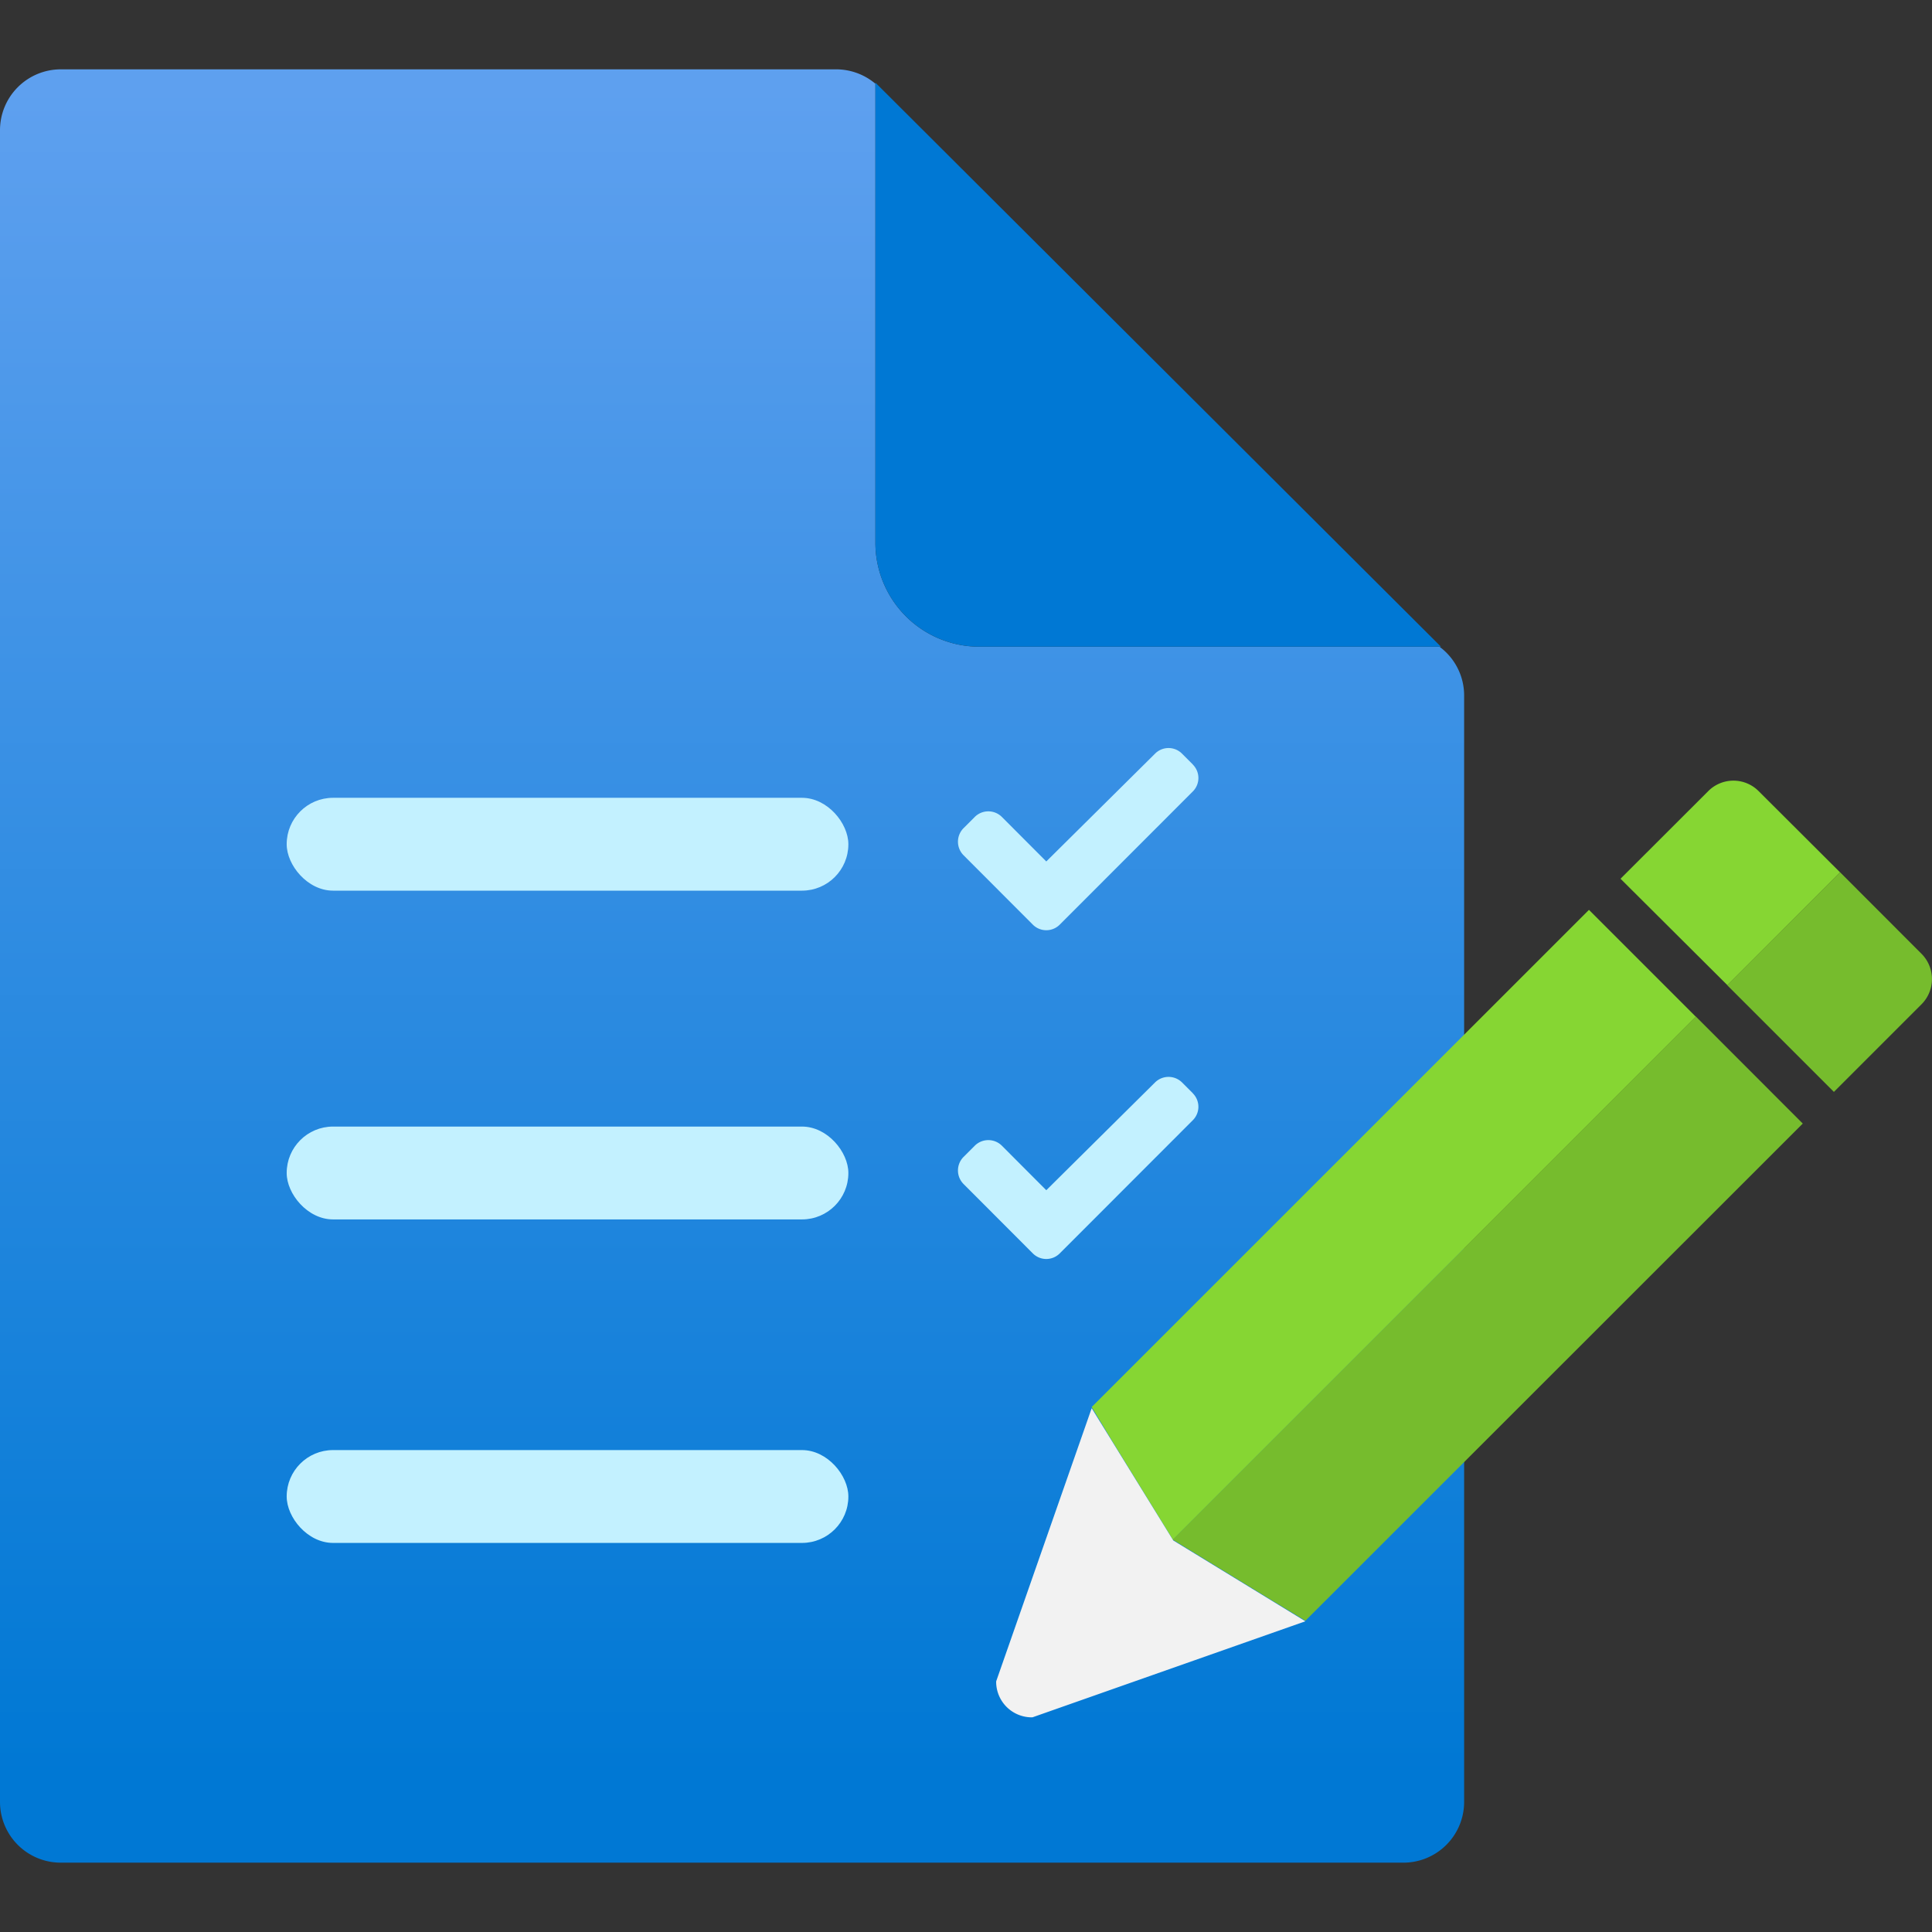 <svg xmlns="http://www.w3.org/2000/svg" width="18" height="18" viewBox="0 0 18 18">
  <rect x="0" y="0" width="18" height="18" fill="#333333" stroke="none"/>
  <defs>
    <linearGradient id="abf074ce-7dc4-4579-80ae-0f7ccd350137" x1="6.82" y1="0.829" x2="6.82" y2="16.537" gradientUnits="userSpaceOnUse">
      <stop offset="0" stop-color="#5ea0ef"/>
      <stop offset="1" stop-color="#0078d4"/>
    </linearGradient>
  </defs>
  <g id="a5dbb8e5-3e20-49fb-9901-6194dd3aaa0e">
    <g>
      <g>
        <g id="bc366dbf-d60f-488e-8d99-0e0339c27bcb">
          <g>
            <path d="M13.641,6.48V16.788a.566.566,0,0,1-.567.566H.567A.566.566,0,0,1,0,16.788V1.214A.567.567,0,0,1,.567.646H7.782l.008,0a.569.569,0,0,1,.366.134V5.051a.968.968,0,0,0,.961.974h4.294A.564.564,0,0,1,13.641,6.48Z" fill="url(#abf074ce-7dc4-4579-80ae-0f7ccd350137)"/>
            <path d="M13.425,6.025H9.117a.968.968,0,0,1-.961-.974V.77Z" fill="#0078d4"/>
          </g>
        </g>
        <g>
          <g id="fb71ad17-afa5-4145-8795-e47f5136a5d4">
            <path d="M11.113,10.185l-.1-.1a.179.179,0,0,0-.252,0L9.748,11.089l-.414-.415a.179.179,0,0,0-.252,0l-.105.105a.179.179,0,0,0,0,.252l.645.646a.177.177,0,0,0,.252,0l1.239-1.24a.177.177,0,0,0,0-.251Z" fill="#c3f1ff"/>
            <rect x="2.671" y="10.496" width="5.233" height="0.865" rx="0.432" fill="#c3f1ff"/>
          </g>
          <g id="e1cca64a-99e7-437e-9e16-b2626063aa39">
            <rect x="2.671" y="13.51" width="5.233" height="0.865" rx="0.432" fill="#c3f1ff"/>
          </g>
          <g id="a809c05c-5c39-4033-891d-05db67c82141">
            <path d="M11.113,7.122l-.1-.1a.177.177,0,0,0-.252,0L9.748,8.026l-.414-.415a.179.179,0,0,0-.252,0l-.105.105a.179.179,0,0,0,0,.252l.645.646a.177.177,0,0,0,.252,0l1.239-1.24a.177.177,0,0,0,0-.251Z" fill="#c3f1ff"/>
            <rect x="2.671" y="7.433" width="5.233" height="0.865" rx="0.432" fill="#c3f1ff"/>
          </g>
        </g>
      </g>
      <g>
        <polygon points="14.804 8.477 10.171 13.109 10.356 13.416 10.928 14.346 15.8 9.473 14.804 8.477" fill="#86d633"/>
        <path d="M16.094,9.179l1.05-1.051-.76-.758a.331.331,0,0,0-.468,0l-.818.817Z" fill="#86d633"/>
      </g>
      <polygon points="16.796 10.468 12.162 15.1 11.857 14.915 10.926 14.345 15.8 9.471 16.796 10.468" fill="#76bc2d"/>
      <path d="M16.092,9.179l1.052-1.052.759.76a.333.333,0,0,1,0,.469l-.817.817Z" fill="#76bc2d"/>
      <path d="M12.162,15.105,9.619,16a.332.332,0,0,1-.338-.325v-.01l.89-2.545.76,1.232Z" fill="#f2f2f2"/>
    </g>
  </g>
</svg>
